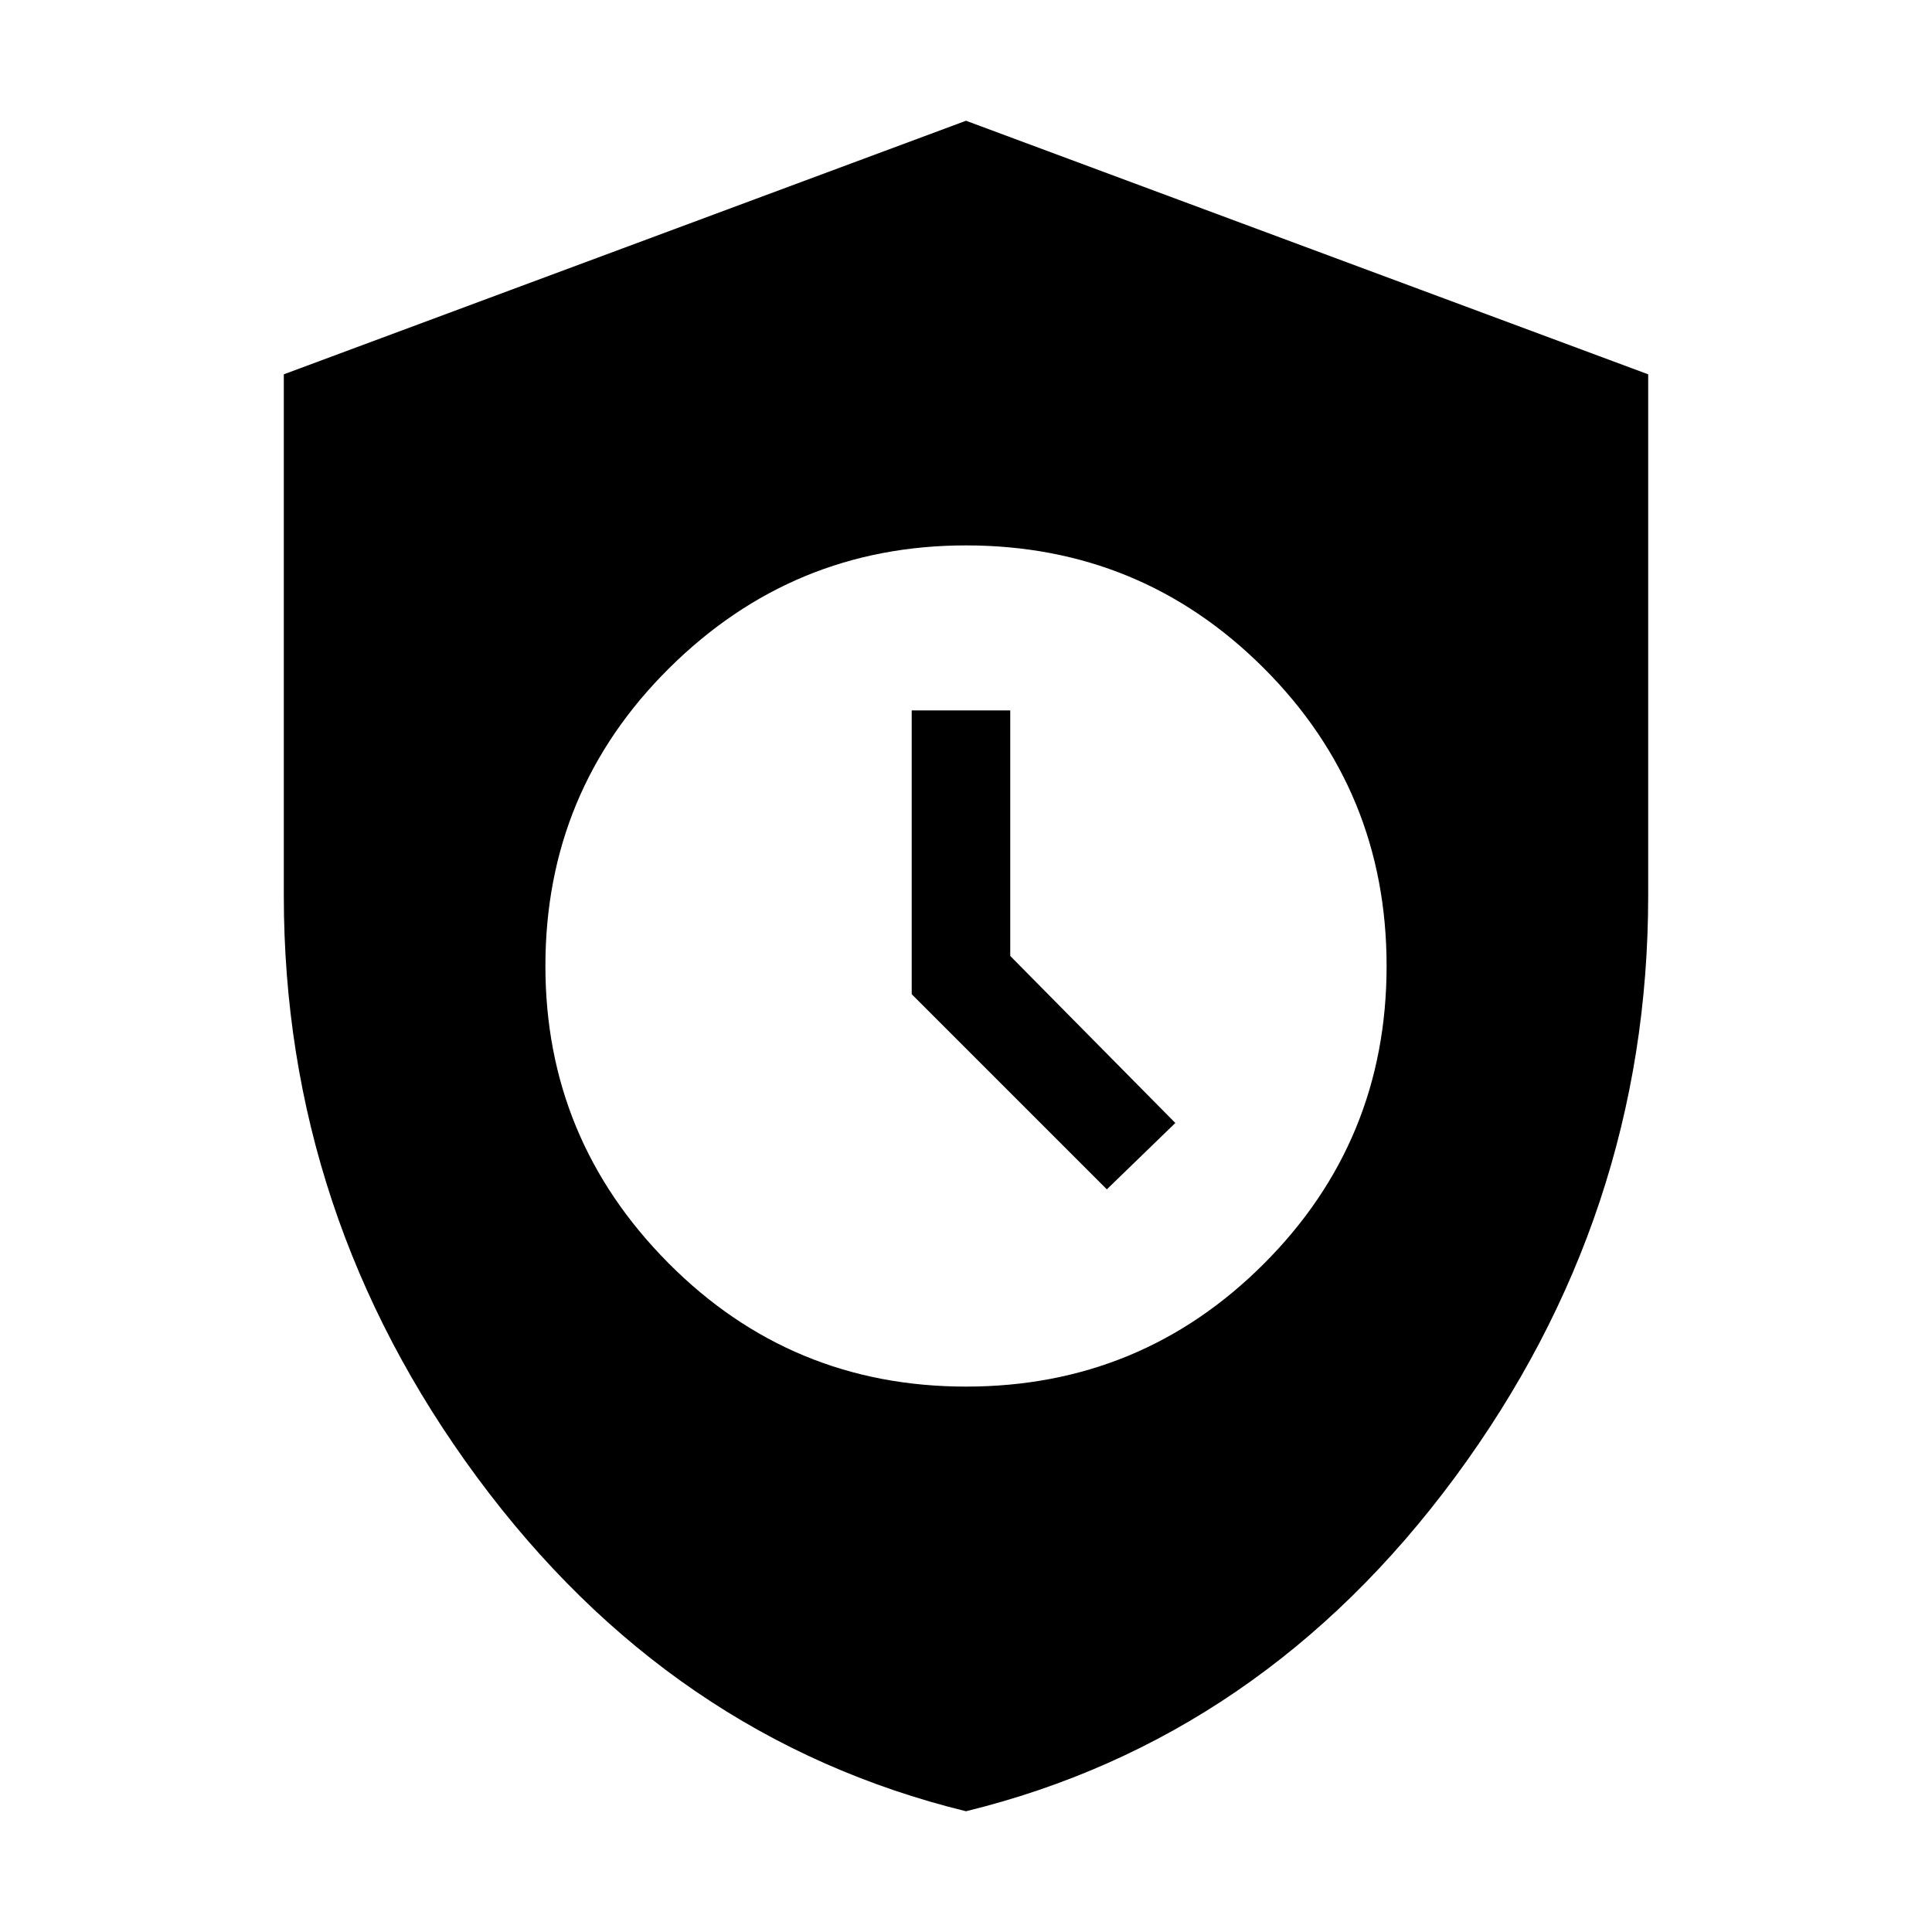 <svg xmlns="http://www.w3.org/2000/svg" height="20" width="20"><path d="M10 18.75Q6.938 18 4.938 15.292Q2.938 12.583 2.938 9.271V3.875L10 1.25L17.062 3.875V9.271Q17.062 12.583 15.062 15.292Q13.062 18 10 18.75ZM10 14.354Q11.812 14.354 13.083 13.083Q14.354 11.812 14.354 10Q14.354 8.188 13.083 6.917Q11.812 5.646 10 5.646Q8.208 5.646 6.927 6.917Q5.646 8.188 5.646 10Q5.646 11.792 6.917 13.073Q8.188 14.354 10 14.354ZM11.458 12.312 9.438 10.292V7.354H10.458V9.896L12.167 11.625Z"/></svg>